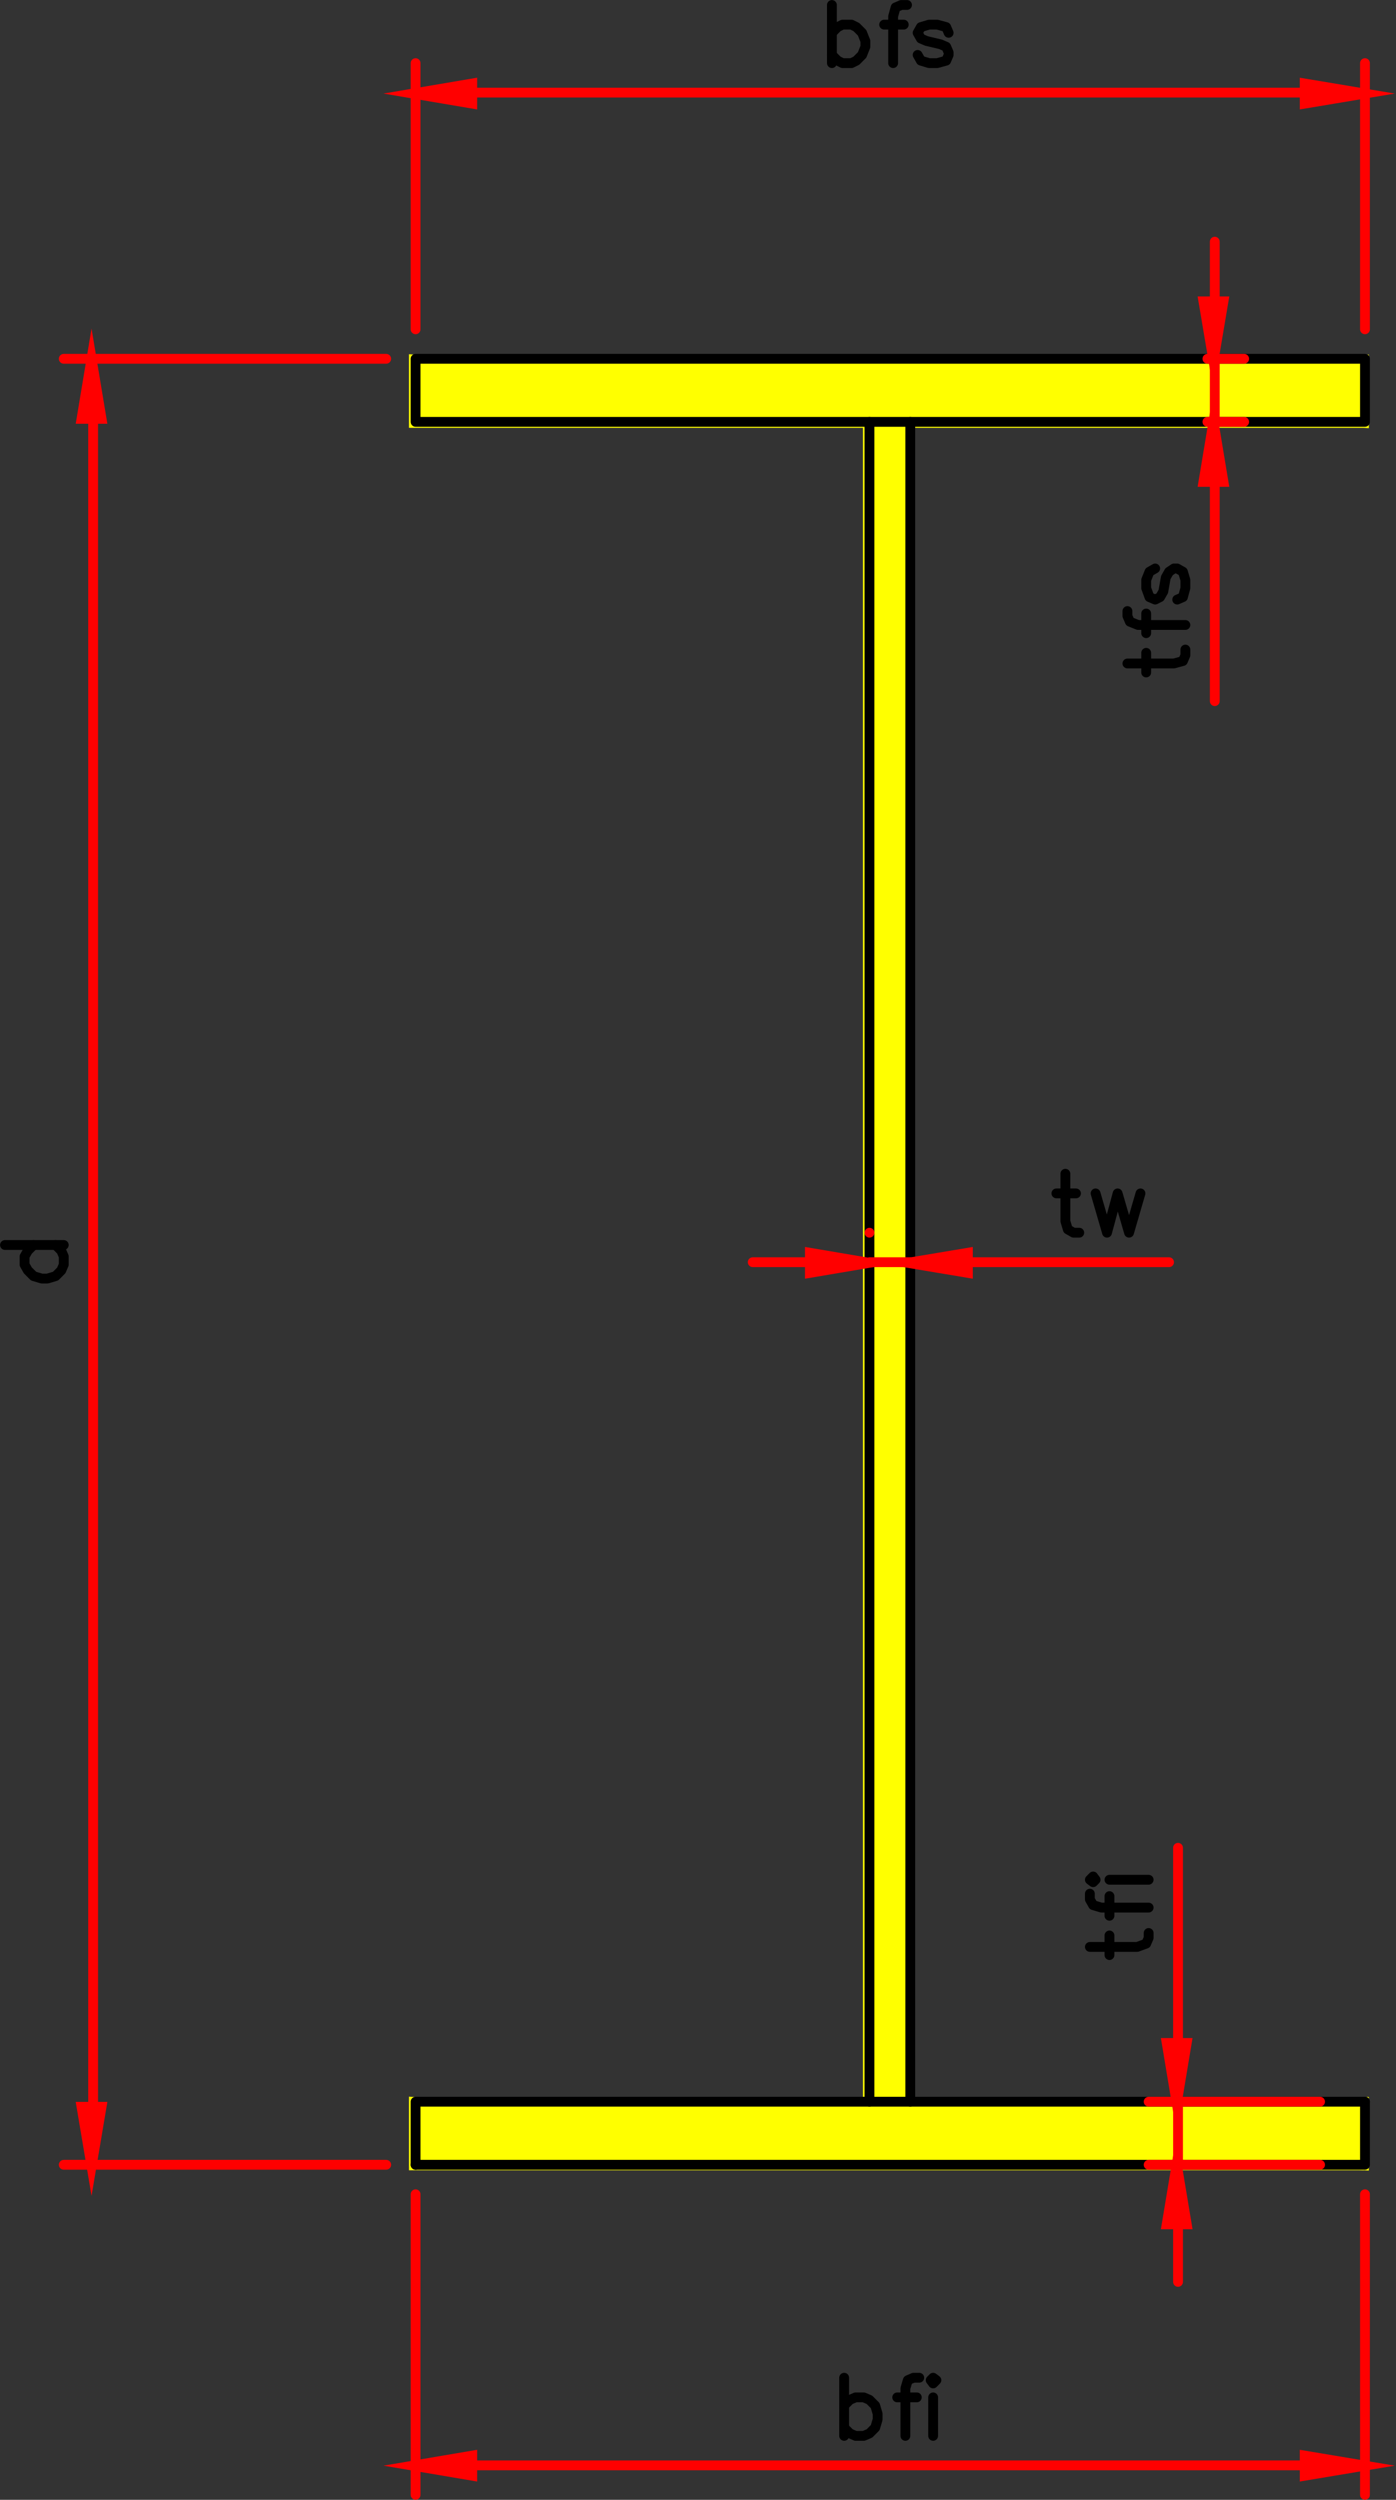 <?xml version="1.0" encoding="UTF-8" standalone="no"?>
<!-- Created with Inkscape (http://www.inkscape.org/) -->

<svg
   xmlns:dc="http://purl.org/dc/elements/1.1/"
   xmlns:cc="http://creativecommons.org/ns#"
   xmlns:rdf="http://www.w3.org/1999/02/22-rdf-syntax-ns#"
   xmlns:svg="http://www.w3.org/2000/svg"
   xmlns="http://www.w3.org/2000/svg"
   xmlns:sodipodi="http://sodipodi.sourceforge.net/DTD/sodipodi-0.dtd"
   xmlns:inkscape="http://www.inkscape.org/namespaces/inkscape"
   version="1.1"
   id="svg4485"
   xml:space="preserve"
   width="147.989"
   height="265"
   viewBox="0 0 147.989 265"
   sodipodi:docname="I_sold1.svg"
   inkscape:version="0.92.1 r15371"><rect x="0" y="0" width="147.989" height="265" fill="#333333" stroke="none"/><defs
     id="defs4489"><clipPath
       clipPathUnits="userSpaceOnUse"
       id="clipPath4501"><path
         d="M 0,0 H 5409 V 12350 H 0 V 0"
         id="path4499"
         inkscape:connector-curvature="0" /></clipPath></defs><sodipodi:namedview
     pagecolor="#ffffff"
     bordercolor="#666666"
     borderopacity="1"
     objecttolerance="10"
     gridtolerance="10"
     guidetolerance="10"
     inkscape:pageopacity="0"
     inkscape:pageshadow="2"
     inkscape:window-width="1920"
     inkscape:window-height="1017"
     id="namedview4487"
     showgrid="false"
     inkscape:zoom="2.1378152"
     inkscape:cx="96.636706"
     inkscape:cy="123.78292"
     inkscape:window-x="-8"
     inkscape:window-y="-8"
     inkscape:window-maximized="1"
     inkscape:current-layer="g4497" /><g
     id="g4493"
     inkscape:groupmode="layer"
     inkscape:label="I_lam"
     transform="matrix(0,-0.08,-0.08,0,616.727,368.273)"><g
       clip-path="url(#clipPath4501)"
       id="g4497"><g
         id="g4667"><g
           transform="matrix(1.085,0,0,1.082,-110.126,-630.008)"
           id="g4813"><path
             d="m 3905,6037 v 1163 l -77,-1163 z m 0,1163 -77,-1163 v 1163 z"
             style="fill:#ffff00;fill-opacity:1;fill-rule:nonzero;stroke:#ffff00;stroke-width:12.5;stroke-linecap:round;stroke-linejoin:miter;stroke-miterlimit:10;stroke-dasharray:none;stroke-opacity:1"
             id="path4815"
             inkscape:connector-curvature="0" /></g><g
           transform="matrix(1.085,0,0,1.082,-110.126,-630.008)"
           id="g4817"><path
             d="m 3828,6594 v 50 l -2051,-50 z m 0,50 -2051,-50 v 50 z"
             style="fill:#ffff00;fill-opacity:1;fill-rule:nonzero;stroke:#ffff00;stroke-width:12.5;stroke-linecap:round;stroke-linejoin:miter;stroke-miterlimit:10;stroke-dasharray:none;stroke-opacity:1"
             id="path4819"
             inkscape:connector-curvature="0" /></g><g
           transform="matrix(1.085,0,0,1.082,-110.126,-630.008)"
           id="g4821"><path
             d="m 1700,6037 v 0 1163 z m 0,0 v 1163 h 77 z"
             style="fill:#ffff00;fill-opacity:1;fill-rule:nonzero;stroke:#ffff00;stroke-width:12.5;stroke-linecap:round;stroke-linejoin:miter;stroke-miterlimit:10;stroke-dasharray:none;stroke-opacity:1"
             id="path4823"
             inkscape:connector-curvature="0" /></g><g
           transform="matrix(1.085,0,0,1.082,-110.126,-630.008)"
           id="g4825"><path
             d="M 1777,7200 V 6037 h -77 z"
             style="fill:#ffff00;fill-opacity:1;fill-rule:nonzero;stroke:#ffff00;stroke-width:12.5;stroke-linecap:round;stroke-linejoin:miter;stroke-miterlimit:10;stroke-dasharray:none;stroke-opacity:1"
             id="path4827"
             inkscape:connector-curvature="0" /></g><path
           d="m 1734.884,7158.386 h 83.568 V 5900.344"
           style="fill:none;stroke:#000000;stroke-width:13.002;stroke-linecap:round;stroke-linejoin:round;stroke-miterlimit:10;stroke-dasharray:none;stroke-opacity:1"
           id="path4829"
           inkscape:connector-curvature="0" /><path
           d="M 1818.452,6556.949 H 4044.403"
           style="fill:none;stroke:#000000;stroke-width:13.002;stroke-linecap:round;stroke-linejoin:round;stroke-miterlimit:10;stroke-dasharray:none;stroke-opacity:1"
           id="path4831"
           inkscape:connector-curvature="0" /><path
           d="m 4044.403,7158.386 h 83.568 V 5900.344 h -83.568 v 1258.042"
           style="fill:none;stroke:#000000;stroke-width:13.002;stroke-linecap:round;stroke-linejoin:round;stroke-miterlimit:10;stroke-dasharray:none;stroke-opacity:1"
           id="path4833"
           inkscape:connector-curvature="0" /><path
           d="M 4044.403,6502.863 H 1818.452"
           style="fill:none;stroke:#000000;stroke-width:13.002;stroke-linecap:round;stroke-linejoin:round;stroke-miterlimit:10;stroke-dasharray:none;stroke-opacity:1"
           id="path4835"
           inkscape:connector-curvature="0" /><path
           d="m 1818.452,5900.344 h -83.568 v 1258.042"
           style="fill:none;stroke:#000000;stroke-width:13.002;stroke-linecap:round;stroke-linejoin:round;stroke-miterlimit:10;stroke-dasharray:none;stroke-opacity:1"
           id="path4837"
           inkscape:connector-curvature="0" /><path
           d="M 1695.813,7158.386 H 1297.508"
           style="fill:none;stroke:#ff0000;stroke-width:13.002;stroke-linecap:round;stroke-linejoin:round;stroke-miterlimit:10;stroke-dasharray:none;stroke-opacity:1"
           id="path4839"
           inkscape:connector-curvature="0" /><path
           d="M 1695.813,5900.344 H 1297.508"
           style="fill:none;stroke:#ff0000;stroke-width:13.002;stroke-linecap:round;stroke-linejoin:round;stroke-miterlimit:10;stroke-dasharray:none;stroke-opacity:1"
           id="path4841"
           inkscape:connector-curvature="0" /><path
           d="M 1336.579,7081.584 V 5978.228"
           style="fill:none;stroke:#ff0000;stroke-width:13.002;stroke-linecap:round;stroke-linejoin:round;stroke-miterlimit:10;stroke-dasharray:none;stroke-opacity:1"
           id="path4843"
           inkscape:connector-curvature="0" /><g
           transform="matrix(1.085,0,0,1.082,-110.126,-630.008)"
           id="g4845"><path
             d="m 1345,7129 h -24 l 12,71 z"
             style="fill:#ff0000;fill-opacity:1;fill-rule:nonzero;stroke:#ff0000;stroke-width:12.5;stroke-linecap:round;stroke-linejoin:miter;stroke-miterlimit:10;stroke-dasharray:none;stroke-opacity:1"
             id="path4847"
             inkscape:connector-curvature="0" /></g><g
           transform="matrix(1.085,0,0,1.082,-110.126,-630.008)"
           id="g4849"><path
             d="m 1345,6109 h -24 l 12,-72 z"
             style="fill:#ff0000;fill-opacity:1;fill-rule:nonzero;stroke:#ff0000;stroke-width:12.5;stroke-linecap:round;stroke-linejoin:miter;stroke-miterlimit:10;stroke-dasharray:none;stroke-opacity:1"
             id="path4851"
             inkscape:connector-curvature="0" /></g><path
           d="m 1375.65,6590.482 h 77.056"
           style="fill:none;stroke:#000000;stroke-width:13.002;stroke-linecap:round;stroke-linejoin:round;stroke-miterlimit:10;stroke-dasharray:none;stroke-opacity:1"
           id="path4853"
           inkscape:connector-curvature="0" /><path
           d="m 1415.806,6590.482 7.597,-7.572 3.256,-7.572 v -10.817 l -3.256,-7.572 -7.597,-7.572 -10.853,-3.245 h -7.597 l -10.853,3.245 -7.597,7.572 -3.256,7.572 v 10.817 l 3.256,7.572 7.597,7.572"
           style="fill:none;stroke:#000000;stroke-width:13.002;stroke-linecap:round;stroke-linejoin:round;stroke-miterlimit:10;stroke-dasharray:none;stroke-opacity:1"
           id="path4855"
           inkscape:connector-curvature="0" /><path
           d="m 1452.706,6490.964 v 7.572 l -3.256,7.572 -10.853,3.245 h -62.947"
           style="fill:none;stroke:#000000;stroke-width:13.002;stroke-linecap:round;stroke-linejoin:round;stroke-miterlimit:10;stroke-dasharray:none;stroke-opacity:1"
           id="path4857"
           inkscape:connector-curvature="0" /><path
           d="m 1426.659,6520.17 v -25.961"
           style="fill:none;stroke:#000000;stroke-width:13.002;stroke-linecap:round;stroke-linejoin:round;stroke-miterlimit:10;stroke-dasharray:none;stroke-opacity:1"
           id="path4859"
           inkscape:connector-curvature="0" /><path
           d="m 1449.45,6475.82 -4.341,-3.245 4.341,-4.327 3.256,4.327 -3.256,3.245"
           style="fill:none;stroke:#000000;stroke-width:13.002;stroke-linecap:round;stroke-linejoin:round;stroke-miterlimit:10;stroke-dasharray:none;stroke-opacity:1"
           id="path4861"
           inkscape:connector-curvature="0" /><path
           d="m 1426.659,6472.575 h -51.009"
           style="fill:none;stroke:#000000;stroke-width:13.002;stroke-linecap:round;stroke-linejoin:round;stroke-miterlimit:10;stroke-dasharray:none;stroke-opacity:1"
           id="path4863"
           inkscape:connector-curvature="0" /><path
           d="m 2969.956,6556.949 v 0"
           style="fill:none;stroke:#ff0000;stroke-width:13.002;stroke-linecap:round;stroke-linejoin:round;stroke-miterlimit:10;stroke-dasharray:none;stroke-opacity:1"
           id="path4865"
           inkscape:connector-curvature="0" /><path
           d="m 2930.885,6633.751 v 77.884"
           style="fill:none;stroke:#ff0000;stroke-width:13.002;stroke-linecap:round;stroke-linejoin:round;stroke-miterlimit:10;stroke-dasharray:none;stroke-opacity:1"
           id="path4867"
           inkscape:connector-curvature="0" /><path
           d="M 2930.885,6424.979 V 6159.957"
           style="fill:none;stroke:#ff0000;stroke-width:13.002;stroke-linecap:round;stroke-linejoin:round;stroke-miterlimit:10;stroke-dasharray:none;stroke-opacity:1"
           id="path4869"
           inkscape:connector-curvature="0" /><path
           d="m 2930.885,6556.949 v -54.086"
           style="fill:none;stroke:#ff0000;stroke-width:13.002;stroke-linecap:round;stroke-linejoin:round;stroke-miterlimit:10;stroke-dasharray:none;stroke-opacity:1"
           id="path4871"
           inkscape:connector-curvature="0" /><g
           transform="matrix(1.085,0,0,1.082,-110.126,-630.008)"
           id="g4873"><path
             d="m 2814,6715 h -24 l 12,-71 z"
             style="fill:#ff0000;fill-opacity:1;fill-rule:nonzero;stroke:#ff0000;stroke-width:12.5;stroke-linecap:round;stroke-linejoin:miter;stroke-miterlimit:10;stroke-dasharray:none;stroke-opacity:1"
             id="path4875"
             inkscape:connector-curvature="0" /></g><g
           transform="matrix(1.085,0,0,1.082,-110.126,-630.008)"
           id="g4877"><path
             d="m 2814,6522 h -24 l 12,72 z"
             style="fill:#ff0000;fill-opacity:1;fill-rule:nonzero;stroke:#ff0000;stroke-width:12.5;stroke-linecap:round;stroke-linejoin:miter;stroke-miterlimit:10;stroke-dasharray:none;stroke-opacity:1"
             id="path4879"
             inkscape:connector-curvature="0" /></g><path
           d="M 3048.097,6297.336 H 2985.15 l -10.853,-3.245 -4.341,-7.572 v -7.572"
           style="fill:none;stroke:#000000;stroke-width:13.002;stroke-linecap:round;stroke-linejoin:round;stroke-miterlimit:10;stroke-dasharray:none;stroke-opacity:1"
           id="path4881"
           inkscape:connector-curvature="0" /><path
           d="m 3022.05,6309.235 v -25.961"
           style="fill:none;stroke:#000000;stroke-width:13.002;stroke-linecap:round;stroke-linejoin:round;stroke-miterlimit:10;stroke-dasharray:none;stroke-opacity:1"
           id="path4883"
           inkscape:connector-curvature="0" /><path
           d="m 3022.05,6257.312 -52.094,-15.144 52.094,-14.062 -52.094,-15.144 52.094,-15.144"
           style="fill:none;stroke:#000000;stroke-width:13.002;stroke-linecap:round;stroke-linejoin:round;stroke-miterlimit:10;stroke-dasharray:none;stroke-opacity:1"
           id="path4885"
           inkscape:connector-curvature="0" /><path
           d="m 1734.884,7197.328 v 427.28"
           style="fill:none;stroke:#ff0000;stroke-width:13.002;stroke-linecap:round;stroke-linejoin:round;stroke-miterlimit:10;stroke-dasharray:none;stroke-opacity:1"
           id="path4887"
           inkscape:connector-curvature="0" /><path
           d="m 4127.971,7197.328 v 427.28"
           style="fill:none;stroke:#ff0000;stroke-width:13.002;stroke-linecap:round;stroke-linejoin:round;stroke-miterlimit:10;stroke-dasharray:none;stroke-opacity:1"
           id="path4889"
           inkscape:connector-curvature="0" /><path
           d="M 1811.94,7585.666 H 4049.83"
           style="fill:none;stroke:#ff0000;stroke-width:13.002;stroke-linecap:round;stroke-linejoin:round;stroke-miterlimit:10;stroke-dasharray:none;stroke-opacity:1"
           id="path4891"
           inkscape:connector-curvature="0" /><g
           transform="matrix(1.085,0,0,1.082,-110.126,-630.008)"
           id="g4893"><path
             d="m 1771,7607 v -24 l -71,12 z"
             style="fill:#ff0000;fill-opacity:1;fill-rule:nonzero;stroke:#ff0000;stroke-width:12.5;stroke-linecap:round;stroke-linejoin:miter;stroke-miterlimit:10;stroke-dasharray:none;stroke-opacity:1"
             id="path4895"
             inkscape:connector-curvature="0" /></g><g
           transform="matrix(1.085,0,0,1.082,-110.126,-630.008)"
           id="g4897"><path
             d="m 3833,7607 v -24 l 72,12 z"
             style="fill:#ff0000;fill-opacity:1;fill-rule:nonzero;stroke:#ff0000;stroke-width:12.5;stroke-linecap:round;stroke-linejoin:miter;stroke-miterlimit:10;stroke-dasharray:none;stroke-opacity:1"
             id="path4899"
             inkscape:connector-curvature="0" /></g><path
           d="m 2953.676,7702.492 v -77.884"
           style="fill:none;stroke:#000000;stroke-width:13.002;stroke-linecap:round;stroke-linejoin:round;stroke-miterlimit:10;stroke-dasharray:none;stroke-opacity:1"
           id="path4901"
           inkscape:connector-curvature="0" /><path
           d="m 2953.676,7664.632 -7.597,7.572 -7.597,4.327 h -10.853 l -7.597,-4.327 -7.597,-7.572 -3.256,-10.817 v -7.572 l 3.256,-10.817 7.597,-7.572 7.597,-3.245 h 10.853 l 7.597,3.245 7.597,7.572"
           style="fill:none;stroke:#000000;stroke-width:13.002;stroke-linecap:round;stroke-linejoin:round;stroke-miterlimit:10;stroke-dasharray:none;stroke-opacity:1"
           id="path4903"
           inkscape:connector-curvature="0" /><path
           d="m 4167.042,7158.386 h 352.723"
           style="fill:none;stroke:#ff0000;stroke-width:13.002;stroke-linecap:round;stroke-linejoin:round;stroke-miterlimit:10;stroke-dasharray:none;stroke-opacity:1"
           id="path4905"
           inkscape:connector-curvature="0" /><path
           d="m 4167.042,5900.344 h 352.723"
           style="fill:none;stroke:#ff0000;stroke-width:13.002;stroke-linecap:round;stroke-linejoin:round;stroke-miterlimit:10;stroke-dasharray:none;stroke-opacity:1"
           id="path4907"
           inkscape:connector-curvature="0" /><path
           d="M 4480.694,7081.584 V 5978.228"
           style="fill:none;stroke:#ff0000;stroke-width:13.002;stroke-linecap:round;stroke-linejoin:round;stroke-miterlimit:10;stroke-dasharray:none;stroke-opacity:1"
           id="path4909"
           inkscape:connector-curvature="0" /><g
           transform="matrix(1.085,0,0,1.082,-110.126,-630.008)"
           id="g4911"><path
             d="m 4242,7129 h -24 l 12,71 z"
             style="fill:#ff0000;fill-opacity:1;fill-rule:nonzero;stroke:#ff0000;stroke-width:12.5;stroke-linecap:round;stroke-linejoin:miter;stroke-miterlimit:10;stroke-dasharray:none;stroke-opacity:1"
             id="path4913"
             inkscape:connector-curvature="0" /></g><g
           transform="matrix(1.085,0,0,1.082,-110.126,-630.008)"
           id="g4915"><path
             d="m 4242,6109 h -24 l 12,-72 z"
             style="fill:#ff0000;fill-opacity:1;fill-rule:nonzero;stroke:#ff0000;stroke-width:12.5;stroke-linecap:round;stroke-linejoin:miter;stroke-miterlimit:10;stroke-dasharray:none;stroke-opacity:1"
             id="path4917"
             inkscape:connector-curvature="0" /></g><path
           d="m 4519.765,6606.708 h 77.056"
           style="fill:none;stroke:#000000;stroke-width:13.002;stroke-linecap:round;stroke-linejoin:round;stroke-miterlimit:10;stroke-dasharray:none;stroke-opacity:1"
           id="path4919"
           inkscape:connector-curvature="0" /><path
           d="m 4559.921,6606.708 7.597,-7.572 3.256,-6.49 v -11.899 l -3.256,-6.49 -7.597,-7.572 -10.853,-4.327 h -7.597 l -10.853,4.327 -7.597,7.572 -3.256,6.49 v 11.899 l 3.256,6.49 7.597,7.572"
           style="fill:none;stroke:#000000;stroke-width:13.002;stroke-linecap:round;stroke-linejoin:round;stroke-miterlimit:10;stroke-dasharray:none;stroke-opacity:1"
           id="path4921"
           inkscape:connector-curvature="0" /><path
           d="m 4596.821,6507.19 v 7.572 l -3.256,7.572 -11.938,3.245 h -61.862"
           style="fill:none;stroke:#000000;stroke-width:13.002;stroke-linecap:round;stroke-linejoin:round;stroke-miterlimit:10;stroke-dasharray:none;stroke-opacity:1"
           id="path4923"
           inkscape:connector-curvature="0" /><path
           d="m 4570.774,6537.478 v -25.961"
           style="fill:none;stroke:#000000;stroke-width:13.002;stroke-linecap:round;stroke-linejoin:round;stroke-miterlimit:10;stroke-dasharray:none;stroke-opacity:1"
           id="path4925"
           inkscape:connector-curvature="0" /><path
           d="m 4559.921,6452.022 7.597,3.245 3.256,11.899 v 10.817 l -3.256,10.817 -7.597,4.327 -7.597,-4.327 -3.256,-7.572 -4.341,-18.389 -3.256,-7.572 -7.597,-3.245 h -3.256 l -7.597,3.245 -3.256,11.899 v 10.817 l 3.256,10.817 7.597,4.327"
           style="fill:none;stroke:#000000;stroke-width:13.002;stroke-linecap:round;stroke-linejoin:round;stroke-miterlimit:10;stroke-dasharray:none;stroke-opacity:1"
           id="path4927"
           inkscape:connector-curvature="0" /><path
           d="m 1734.884,5959.839 v 227.161"
           style="fill:none;stroke:#ff0000;stroke-width:13.002;stroke-linecap:round;stroke-linejoin:round;stroke-miterlimit:10;stroke-dasharray:none;stroke-opacity:1"
           id="path4929"
           inkscape:connector-curvature="0" /><path
           d="m 1818.452,5959.839 v 227.161"
           style="fill:none;stroke:#ff0000;stroke-width:13.002;stroke-linecap:round;stroke-linejoin:round;stroke-miterlimit:10;stroke-dasharray:none;stroke-opacity:1"
           id="path4931"
           inkscape:connector-curvature="0" /><path
           d="m 1656.743,6148.058 h -77.056"
           style="fill:none;stroke:#ff0000;stroke-width:13.002;stroke-linecap:round;stroke-linejoin:round;stroke-miterlimit:10;stroke-dasharray:none;stroke-opacity:1"
           id="path4933"
           inkscape:connector-curvature="0" /><path
           d="m 1896.594,6148.058 h 258.301"
           style="fill:none;stroke:#ff0000;stroke-width:13.002;stroke-linecap:round;stroke-linejoin:round;stroke-miterlimit:10;stroke-dasharray:none;stroke-opacity:1"
           id="path4935"
           inkscape:connector-curvature="0" /><path
           d="m 1734.884,6148.058 h 83.568"
           style="fill:none;stroke:#ff0000;stroke-width:13.002;stroke-linecap:round;stroke-linejoin:round;stroke-miterlimit:10;stroke-dasharray:none;stroke-opacity:1"
           id="path4937"
           inkscape:connector-curvature="0" /><g
           transform="matrix(1.085,0,0,1.082,-110.126,-630.008)"
           id="g4939"><path
             d="m 1628,6278 v -24 l 72,12 z"
             style="fill:#ff0000;fill-opacity:1;fill-rule:nonzero;stroke:#ff0000;stroke-width:12.5;stroke-linecap:round;stroke-linejoin:miter;stroke-miterlimit:10;stroke-dasharray:none;stroke-opacity:1"
             id="path4941"
             inkscape:connector-curvature="0" /></g><g
           transform="matrix(1.085,0,0,1.082,-110.126,-630.008)"
           id="g4943"><path
             d="m 1849,6278 v -24 l -72,12 z"
             style="fill:#ff0000;fill-opacity:1;fill-rule:nonzero;stroke:#ff0000;stroke-width:12.5;stroke-linecap:round;stroke-linejoin:miter;stroke-miterlimit:10;stroke-dasharray:none;stroke-opacity:1"
             id="path4945"
             inkscape:connector-curvature="0" /></g><path
           d="m 2023.574,6264.884 v -62.74 l 4.341,-11.899 7.597,-3.245 h 6.512"
           style="fill:none;stroke:#000000;stroke-width:13.002;stroke-linecap:round;stroke-linejoin:round;stroke-miterlimit:10;stroke-dasharray:none;stroke-opacity:1"
           id="path4947"
           inkscape:connector-curvature="0" /><path
           d="m 2012.721,6238.923 h 26.047"
           style="fill:none;stroke:#000000;stroke-width:13.002;stroke-linecap:round;stroke-linejoin:round;stroke-miterlimit:10;stroke-dasharray:none;stroke-opacity:1"
           id="path4949"
           inkscape:connector-curvature="0" /><path
           d="m 2094.119,6264.884 h -7.597 l -7.597,-4.327 -3.256,-10.817 v -62.74"
           style="fill:none;stroke:#000000;stroke-width:13.002;stroke-linecap:round;stroke-linejoin:round;stroke-miterlimit:10;stroke-dasharray:none;stroke-opacity:1"
           id="path4951"
           inkscape:connector-curvature="0" /><path
           d="m 2064.816,6238.923 h 26.047"
           style="fill:none;stroke:#000000;stroke-width:13.002;stroke-linecap:round;stroke-linejoin:round;stroke-miterlimit:10;stroke-dasharray:none;stroke-opacity:1"
           id="path4953"
           inkscape:connector-curvature="0" /><path
           d="m 2109.313,6260.557 3.256,-3.245 4.341,3.245 -4.341,4.327 -3.256,-4.327"
           style="fill:none;stroke:#000000;stroke-width:13.002;stroke-linecap:round;stroke-linejoin:round;stroke-miterlimit:10;stroke-dasharray:none;stroke-opacity:1"
           id="path4955"
           inkscape:connector-curvature="0" /><path
           d="m 2112.569,6238.923 v -51.922"
           style="fill:none;stroke:#000000;stroke-width:13.002;stroke-linecap:round;stroke-linejoin:round;stroke-miterlimit:10;stroke-dasharray:none;stroke-opacity:1"
           id="path4957"
           inkscape:connector-curvature="0" /><path
           d="m 4127.971,6109.116 v -48.677"
           style="fill:none;stroke:#ff0000;stroke-width:13.002;stroke-linecap:round;stroke-linejoin:round;stroke-miterlimit:10;stroke-dasharray:none;stroke-opacity:1"
           id="path4959"
           inkscape:connector-curvature="0" /><path
           d="m 4044.403,6109.116 v -48.677"
           style="fill:none;stroke:#ff0000;stroke-width:13.002;stroke-linecap:round;stroke-linejoin:round;stroke-miterlimit:10;stroke-dasharray:none;stroke-opacity:1"
           id="path4961"
           inkscape:connector-curvature="0" /><path
           d="m 4205.028,6099.381 h 78.142"
           style="fill:none;stroke:#ff0000;stroke-width:13.002;stroke-linecap:round;stroke-linejoin:round;stroke-miterlimit:10;stroke-dasharray:none;stroke-opacity:1"
           id="path4963"
           inkscape:connector-curvature="0" /><path
           d="M 3966.262,6099.381 H 3674.316"
           style="fill:none;stroke:#ff0000;stroke-width:13.002;stroke-linecap:round;stroke-linejoin:round;stroke-miterlimit:10;stroke-dasharray:none;stroke-opacity:1"
           id="path4965"
           inkscape:connector-curvature="0" /><path
           d="m 4127.971,6099.381 h -83.568"
           style="fill:none;stroke:#ff0000;stroke-width:13.002;stroke-linecap:round;stroke-linejoin:round;stroke-miterlimit:10;stroke-dasharray:none;stroke-opacity:1"
           id="path4967"
           inkscape:connector-curvature="0" /><g
           transform="matrix(1.085,0,0,1.082,-110.126,-630.008)"
           id="g4969"><path
             d="m 3976,6233 v -24 l -71,12 z"
             style="fill:#ff0000;fill-opacity:1;fill-rule:nonzero;stroke:#ff0000;stroke-width:12.5;stroke-linecap:round;stroke-linejoin:miter;stroke-miterlimit:10;stroke-dasharray:none;stroke-opacity:1"
             id="path4971"
             inkscape:connector-curvature="0" /></g><g
           transform="matrix(1.085,0,0,1.082,-110.126,-630.008)"
           id="g4973"><path
             d="m 3756,6233 v -24 l 72,12 z"
             style="fill:#ff0000;fill-opacity:1;fill-rule:nonzero;stroke:#ff0000;stroke-width:12.5;stroke-linecap:round;stroke-linejoin:miter;stroke-miterlimit:10;stroke-dasharray:none;stroke-opacity:1"
             id="path4975"
             inkscape:connector-curvature="0" /></g><path
           d="m 3724.24,6215.125 v -61.658 l 3.256,-11.899 7.597,-3.245 h 7.597"
           style="fill:none;stroke:#000000;stroke-width:13.002;stroke-linecap:round;stroke-linejoin:round;stroke-miterlimit:10;stroke-dasharray:none;stroke-opacity:1"
           id="path4977"
           inkscape:connector-curvature="0" /><path
           d="m 3712.301,6190.245 h 26.047"
           style="fill:none;stroke:#000000;stroke-width:13.002;stroke-linecap:round;stroke-linejoin:round;stroke-miterlimit:10;stroke-dasharray:none;stroke-opacity:1"
           id="path4979"
           inkscape:connector-curvature="0" /><path
           d="m 3793.699,6215.125 h -6.512 l -7.597,-3.245 -4.341,-10.817 v -62.74"
           style="fill:none;stroke:#000000;stroke-width:13.002;stroke-linecap:round;stroke-linejoin:round;stroke-miterlimit:10;stroke-dasharray:none;stroke-opacity:1"
           id="path4981"
           inkscape:connector-curvature="0" /><path
           d="m 3764.396,6190.245 h 26.047"
           style="fill:none;stroke:#000000;stroke-width:13.002;stroke-linecap:round;stroke-linejoin:round;stroke-miterlimit:10;stroke-dasharray:none;stroke-opacity:1"
           id="path4983"
           inkscape:connector-curvature="0" /><path
           d="m 3850.134,6178.346 -4.341,7.572 -10.853,4.327 h -10.853 l -11.938,-4.327 -3.256,-7.572 3.256,-6.49 7.597,-4.327 18.45,-3.245 7.597,-4.327 4.341,-6.49 v -4.327 l -4.341,-7.572 -10.853,-3.245 h -10.853 l -11.938,3.245 -3.256,7.572"
           style="fill:none;stroke:#000000;stroke-width:13.002;stroke-linecap:round;stroke-linejoin:round;stroke-miterlimit:10;stroke-dasharray:none;stroke-opacity:1"
           id="path4985"
           inkscape:connector-curvature="0" /></g></g></g></svg>